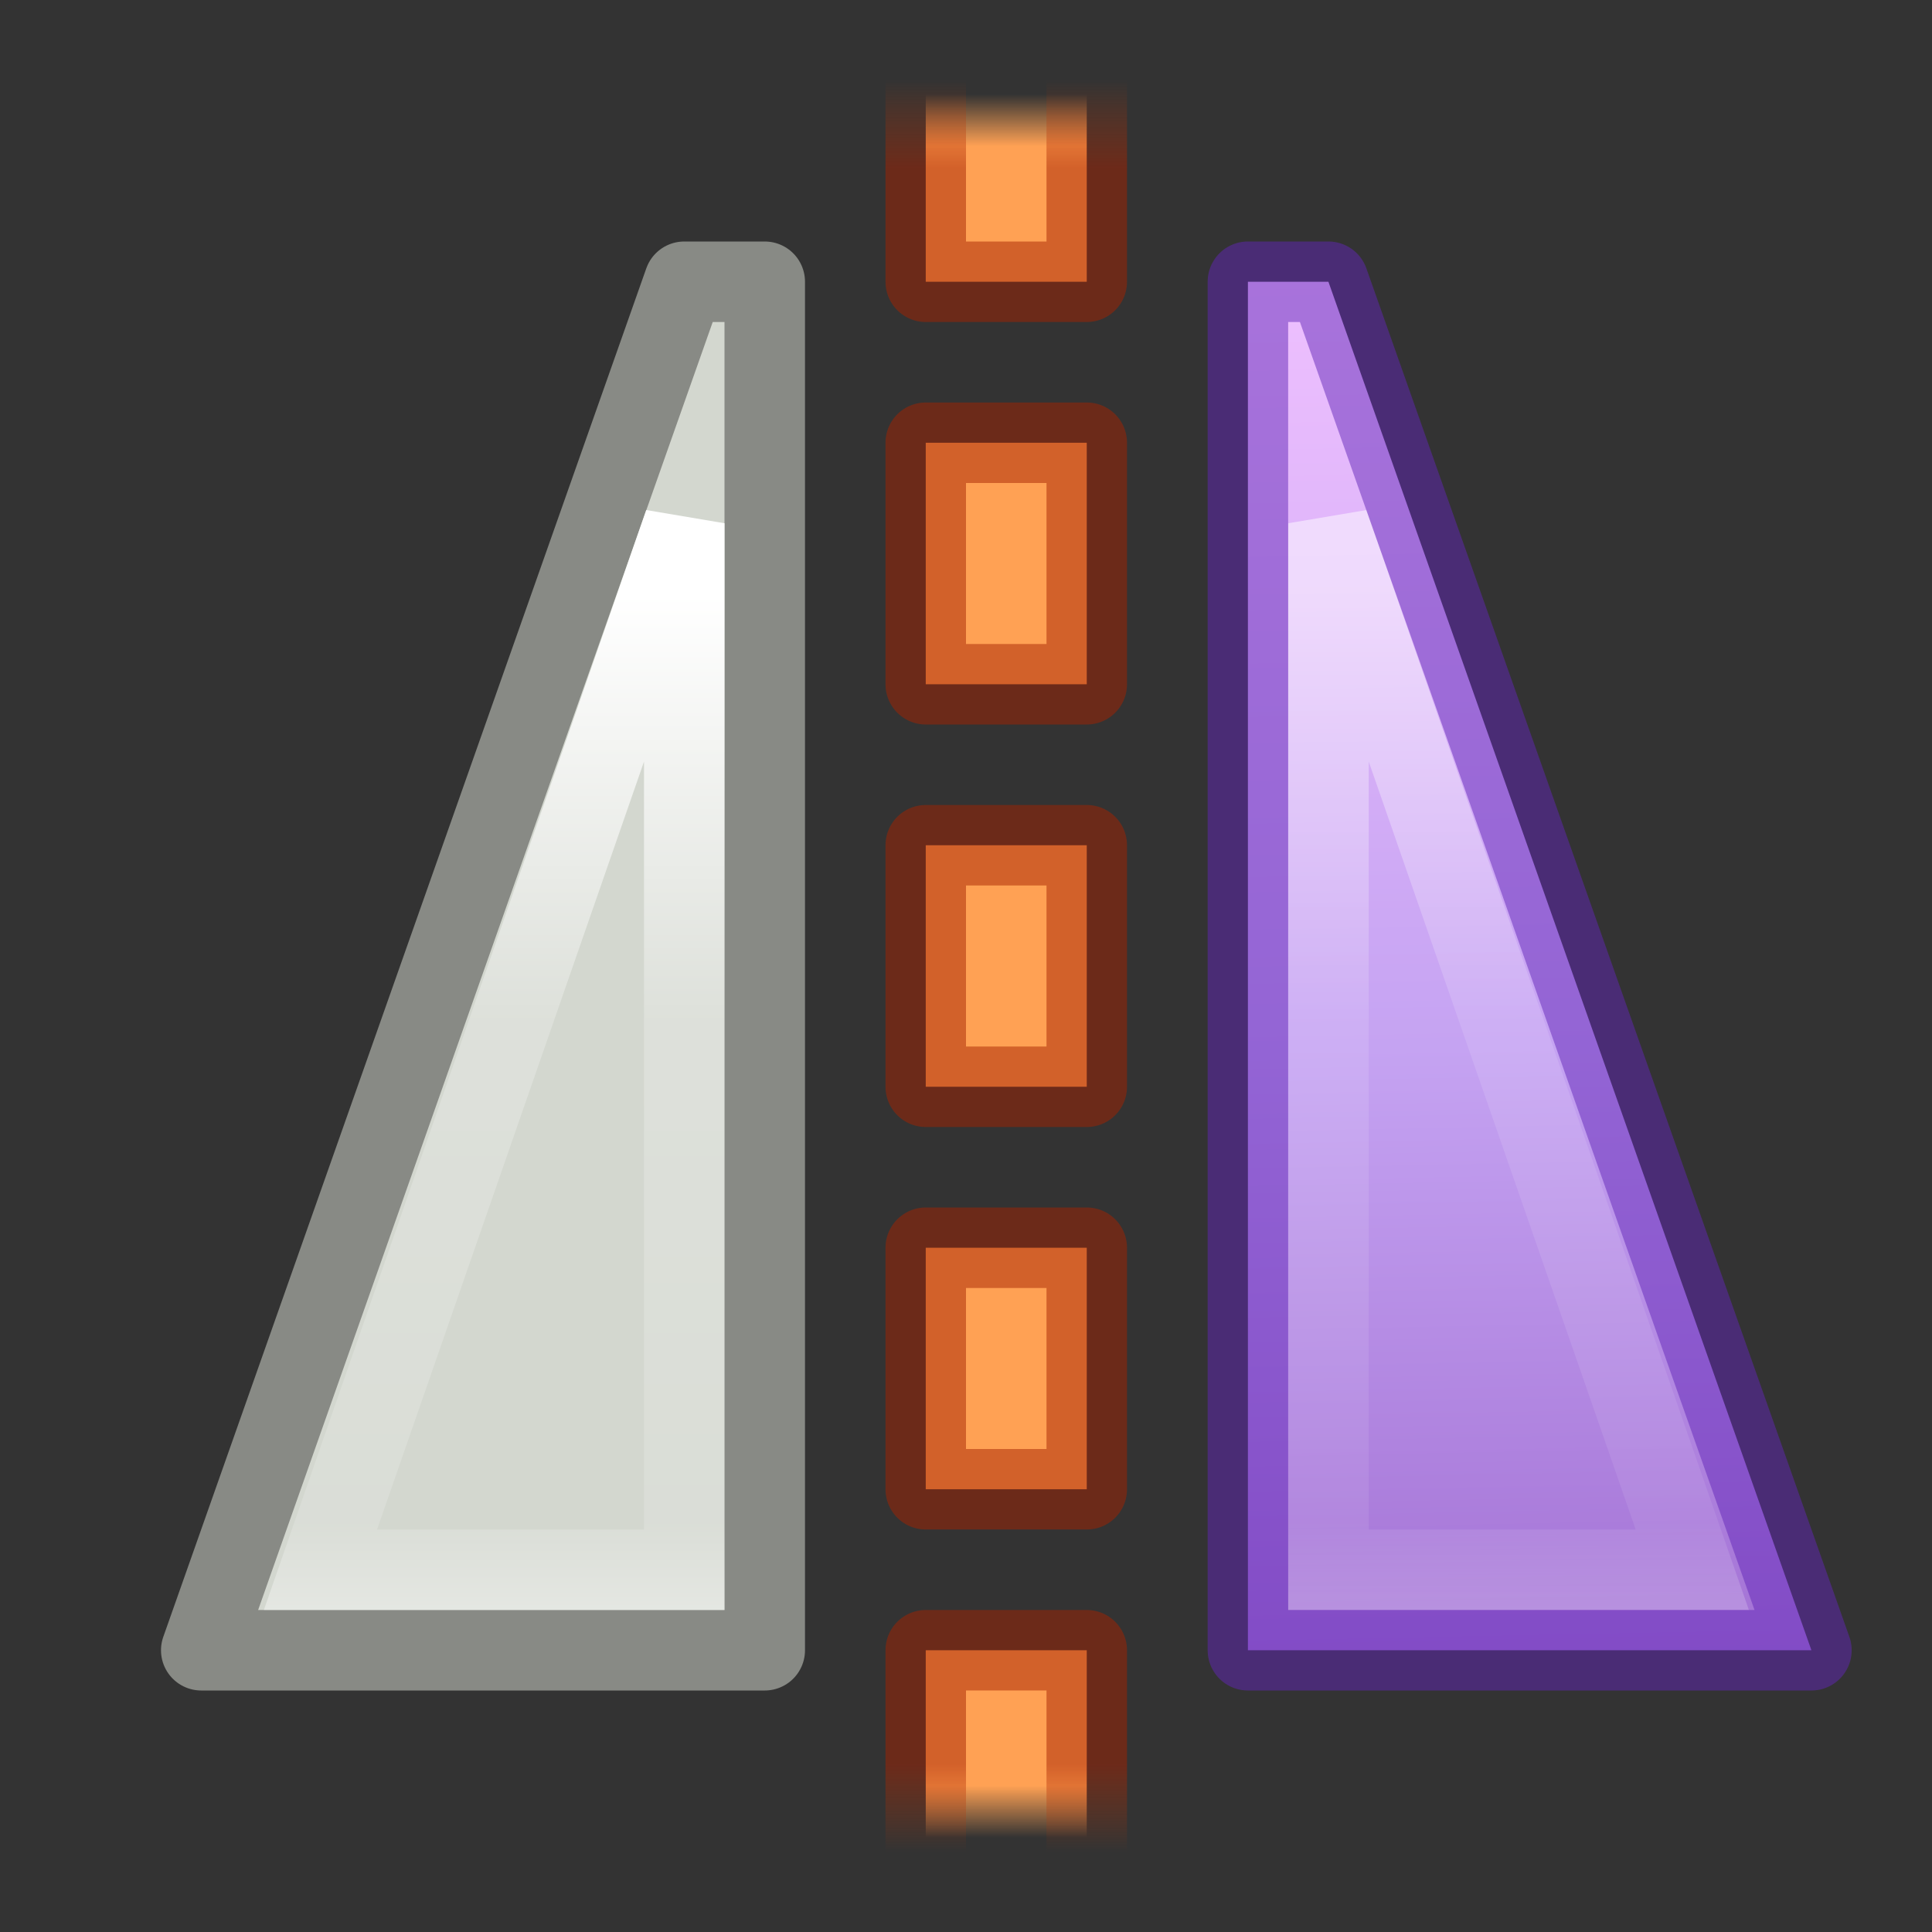 <svg height="24" width="24" xmlns="http://www.w3.org/2000/svg" xmlns:xlink="http://www.w3.org/1999/xlink"><rect width="100%" height="100%" fill="#333333" stroke="none"/><linearGradient id="a" gradientUnits="userSpaceOnUse" x1="187.816" x2="187.172" xlink:href="#b" y1="489.547" y2="489.547"/><linearGradient id="b"><stop offset="0" stop-color="#ffa154"/><stop offset="1" stop-color="#ffa154" stop-opacity="0"/></linearGradient><linearGradient id="c" gradientUnits="userSpaceOnUse" x1="-208.184" x2="-208.828" xlink:href="#b" y1="-491.453" y2="-491.453"/><linearGradient id="d" gradientTransform="matrix(-1 0 0 1 10.5 0)" gradientUnits="userSpaceOnUse" spreadMethod="reflect" x1="3.624" x2="3.624" y1="12" y2="1"><stop offset="0" stop-color="#a62100"/><stop offset=".901" stop-color="#a62100"/><stop offset="1" stop-color="#cc3b02" stop-opacity="0"/></linearGradient><linearGradient id="e" gradientUnits="userSpaceOnUse" x1="21.288" x2="21.288" y1="7.387" y2="19.965"><stop offset="0" stop-color="#fff"/><stop offset=".43" stop-color="#fff" stop-opacity=".235"/><stop offset=".916" stop-color="#fff" stop-opacity=".157"/><stop offset="1" stop-color="#fff" stop-opacity=".392"/></linearGradient><linearGradient id="f" gradientTransform="matrix(.345 -.345 .338 .338 5.585 13.732)" gradientUnits="userSpaceOnUse" x1="33.836" x2="-21.24" y1="2.924" y2="59.064"><stop offset="0" stop-color="#f0c1ff"/><stop offset=".262" stop-color="#c5a3f2"/><stop offset=".705" stop-color="#7a36b1"/><stop offset="1" stop-color="#4c2d81"/></linearGradient><linearGradient id="g" gradientTransform="matrix(-1 0 0 1 71.728 1.643)" gradientUnits="userSpaceOnUse" x1="68.013" x2="68.013" y1="5.744" y2="18.322"><stop offset="0" stop-color="#fff"/><stop offset=".419" stop-color="#fff" stop-opacity=".235"/><stop offset=".916" stop-color="#fff" stop-opacity=".157"/><stop offset="1" stop-color="#fff" stop-opacity=".392"/></linearGradient><g stroke-miterlimit="0" transform="matrix(-1 0 0 -1 19 24)"><path d="m186.5 489.5h3v2h-3z" fill="url(#a)" transform="matrix(0 -1 1 0 -484 210)"/><path d="m5.5 18.5v-3h2v3zm0-5v-3h2v3zm0-5v-3h2v3z" fill="#ffa154"/><path d="m-209.5-491.5h3v2h-3z" fill="url(#c)" transform="matrix(0 1 -1 0 -484 210)"/><path d="m5.5 1v2.5h2v-2.5m-2 4.5v3h2v-3zm0 5v3h2v-3zm0 5v3h2v-3zm2 7.5v-2.5h-2v2.5" fill="none" opacity=".5" stroke="url(#d)" stroke-linejoin="round"/></g><path d="m9.5 20.5h-7l6-17.0 1-0z" style="fill:#d3d7cf;fill-rule:evenodd;stroke:#888a85;stroke-width:1;stroke-linejoin:round;stroke-miterlimit:0"/><path d="m3.981 19.5h4.519v-13z" fill="none" stroke="url(#g)" stroke-linecap="round"/><path d="m15.502 20.5h7l-6-17-1-0z" fill="url(#f)"/><g fill="none"><path d="m21.022 19.5h-4.519v-13z" opacity=".5" stroke="url(#e)" stroke-linecap="round"/><path d="m15.502 20.5h7l-6-17-1-0z" opacity=".5" stroke="#6326b9" stroke-linejoin="round"/></g></svg>
